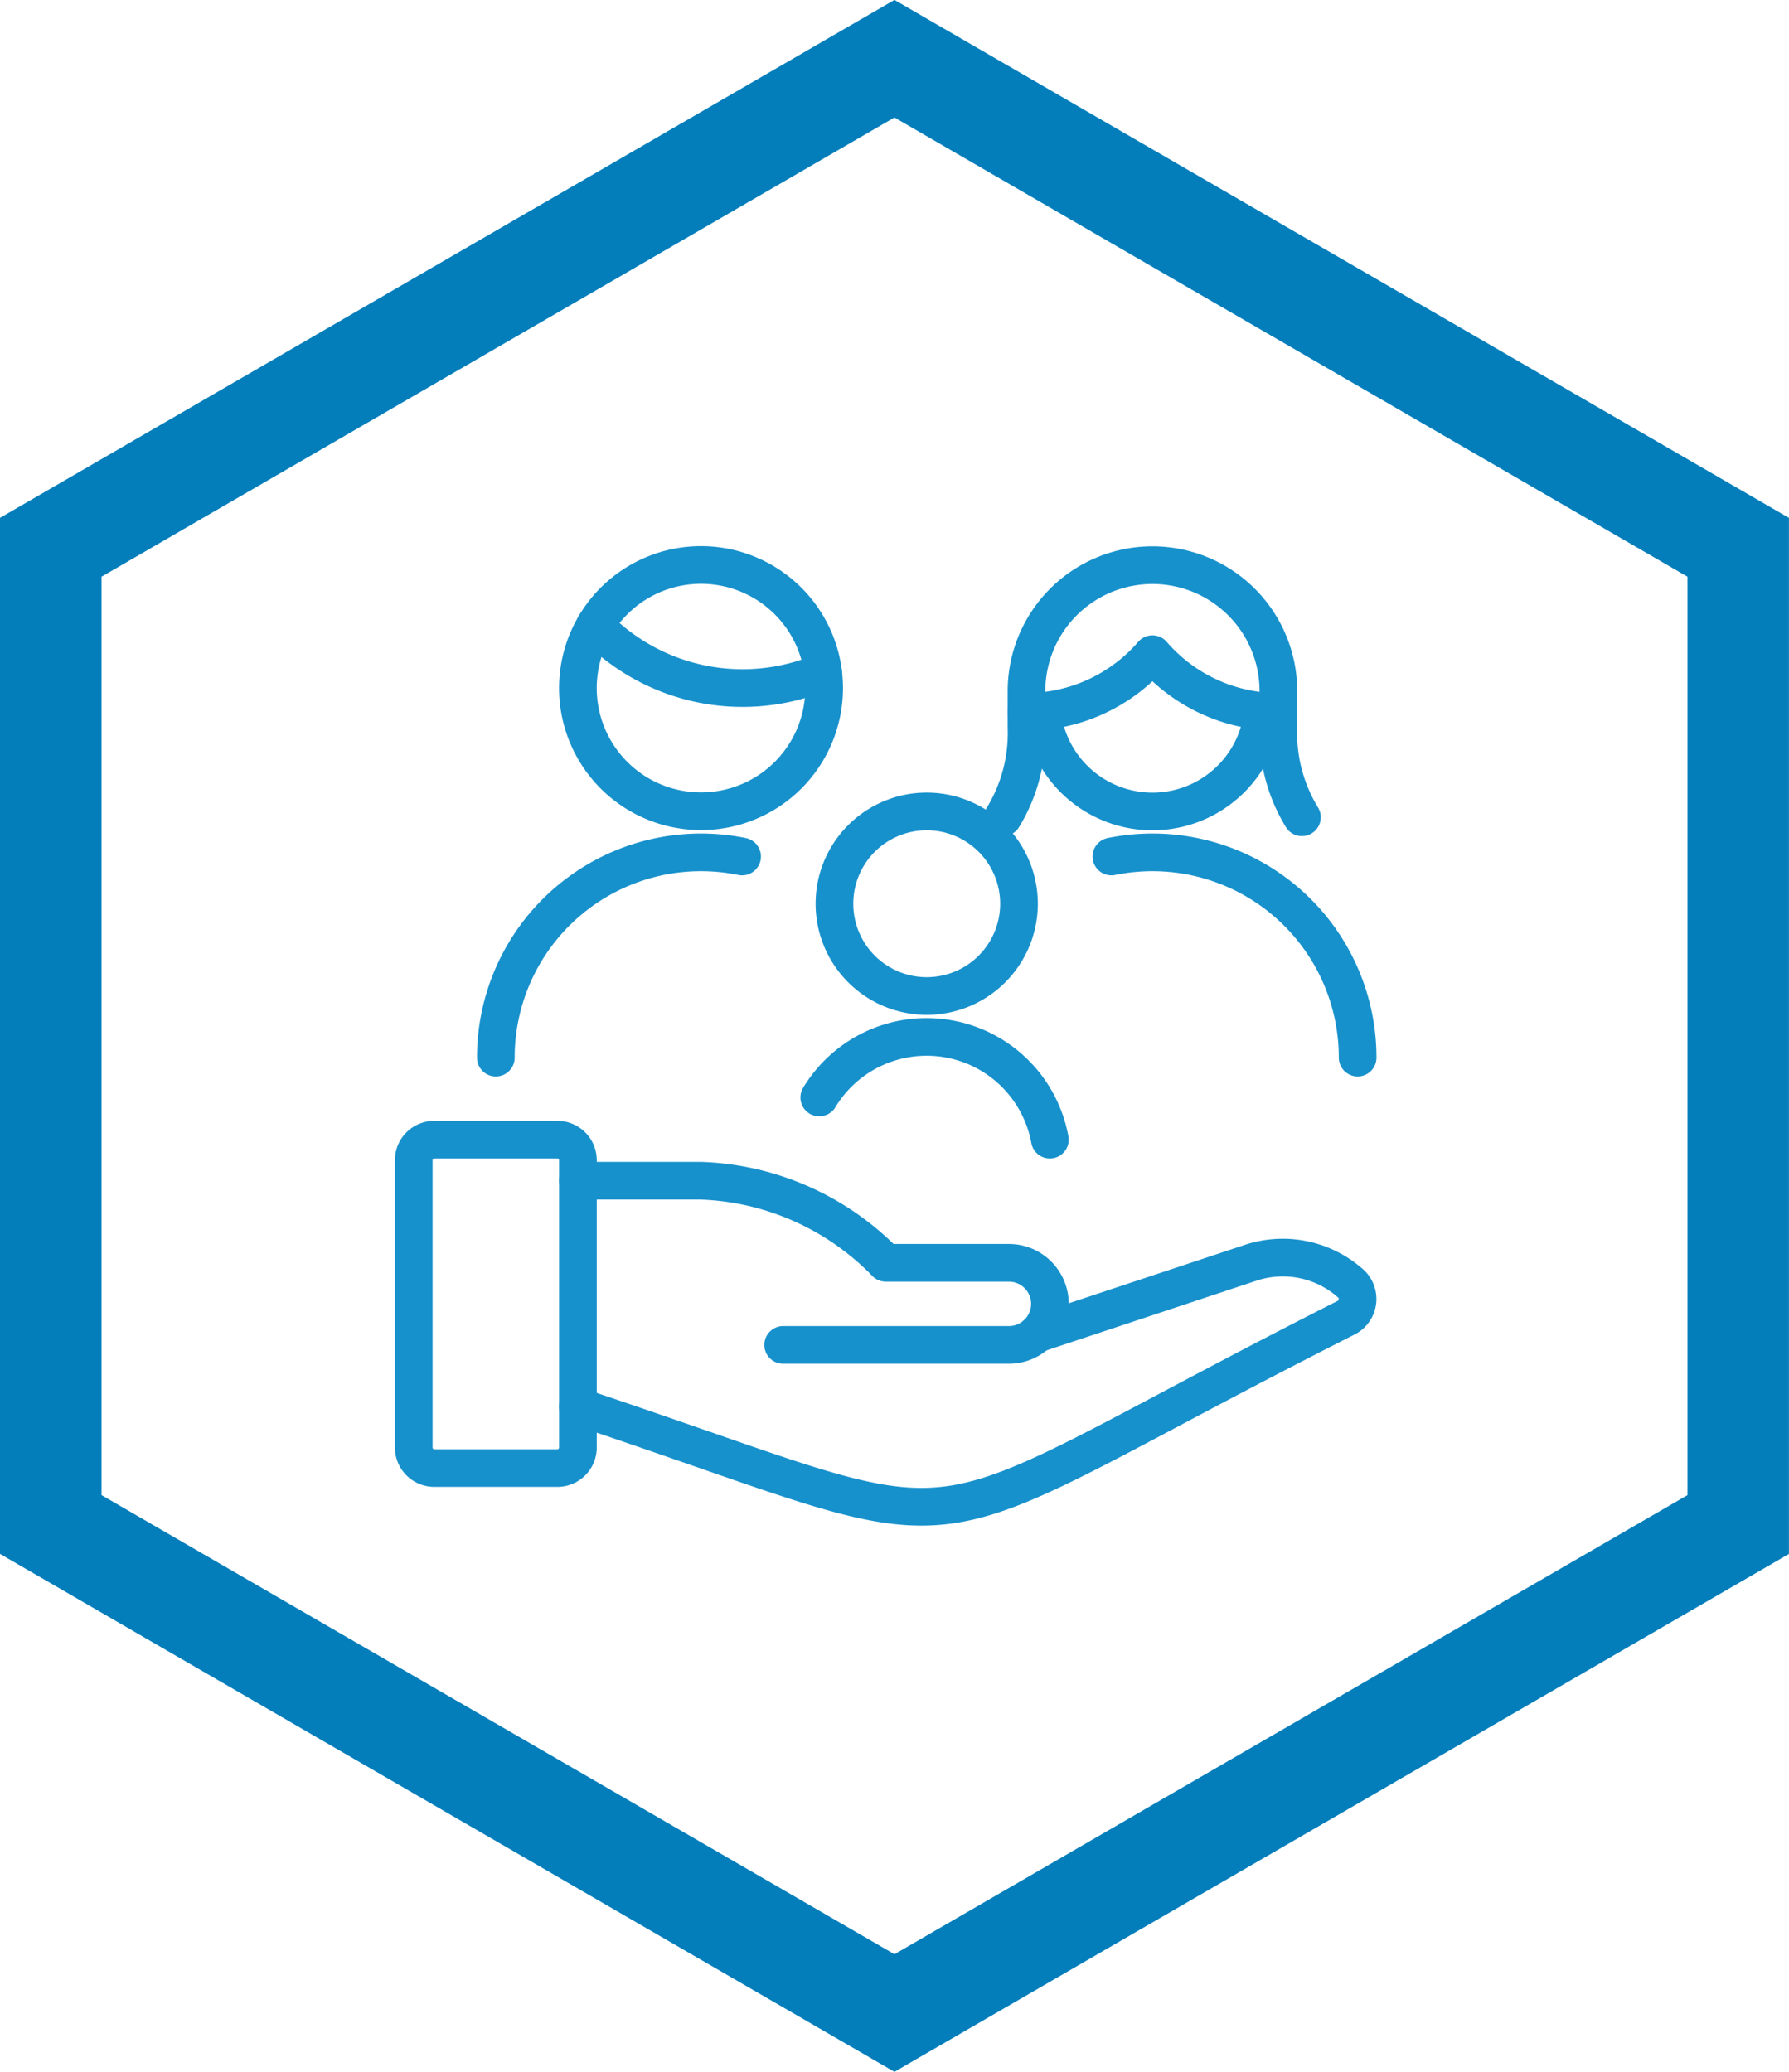 <svg xmlns="http://www.w3.org/2000/svg" width="95" height="110" viewBox="0 0 95 110">
  <g id="CareManagement" transform="translate(-582.967 -1093)">
    <path id="Path_3641" data-name="Path 3641" d="M418.521,477.873l-47.5-27.5V395.369l47.5-27.5,47.5,27.5v55.008Zm-42.107-30.62,42.107,24.377,42.113-24.377v-48.76l-42.113-24.382-42.107,24.382Z" transform="translate(211.943 725.127)" fill="#047ebb"/>
    <path id="Rectangle-path" d="M234,473.118a1.09,1.09,0,0,1,1.09-1.09h6.538a1.09,1.09,0,0,1,1.09,1.09v15.255a1.09,1.09,0,0,1-1.09,1.09H235.09a1.09,1.09,0,0,1-1.09-1.09Z" transform="translate(370.938 681.481)" fill="none" stroke="#1791cc" stroke-linecap="round" stroke-linejoin="round" stroke-width="2"/>
    <path id="Shape_44" data-name="Shape 44" d="M238,482.806c22.943,7.651,15.909,7.869,40.8-4.716a1.114,1.114,0,0,0,.183-1.861,5.418,5.418,0,0,0-5.267-1.05l-11.332,3.761" transform="translate(375.655 684.869)" fill="none" stroke="#1791cc" stroke-linecap="round" stroke-linejoin="round" stroke-width="2"/>
    <path id="Shape_45" data-name="Shape 45" d="M248.9,481.745h11.986a2.179,2.179,0,0,0,0-4.359h-6.538a14.36,14.36,0,0,0-9.807-4.358H238" transform="translate(375.655 682.661)" fill="none" stroke="#1791cc" stroke-linecap="round" stroke-linejoin="round" stroke-width="2"/>
    <path id="Oval_17" data-name="Oval 17" d="M244.538,471.1A6.538,6.538,0,1,0,238,464.566,6.537,6.537,0,0,0,244.538,471.1Z" transform="translate(375.655 664.972)" fill="none" stroke="#1791cc" stroke-linecap="round" stroke-linejoin="round" stroke-width="2"/>
    <path id="Shape_46" data-name="Shape 46" d="M238.415,459.5a10.915,10.915,0,0,0,12.112,2.447" transform="translate(376.145 666.714)" fill="none" stroke="#1791cc" stroke-linecap="round" stroke-linejoin="round" stroke-width="2"/>
    <path id="Shape_47" data-name="Shape 47" d="M264.232,471.416a8.574,8.574,0,0,1-1.249-4.755v-1.942a6.688,6.688,0,1,0-13.376,0v1.944a8.591,8.591,0,0,1-1.249,4.755" transform="translate(387.87 664.975)" fill="none" stroke="#1791cc" stroke-linecap="round" stroke-linejoin="round" stroke-width="2"/>
    <path id="Shape_48" data-name="Shape 48" d="M248.931,463.264a8.866,8.866,0,0,0,6.688-3.064,8.857,8.857,0,0,0,6.688,3.066" transform="translate(388.546 667.533)" fill="none" stroke="#1791cc" stroke-linecap="round" stroke-linejoin="round" stroke-width="2"/>
    <path id="Shape_49" data-name="Shape 49" d="M249.306,461.588a5.9,5.9,0,0,0,11.744,0" transform="translate(388.988 669.17)" fill="none" stroke="#1791cc" stroke-linecap="round" stroke-linejoin="round" stroke-width="2"/>
    <path id="Shape_50" data-name="Shape 50" d="M249.076,465.248A10.895,10.895,0,0,0,236,475.926" transform="translate(373.297 673.227)" fill="none" stroke="#1791cc" stroke-linecap="round" stroke-linejoin="round" stroke-width="2"/>
    <path id="Shape_51" data-name="Shape 51" d="M251,465.248a10.895,10.895,0,0,1,13.076,10.678" transform="translate(390.985 673.227)" fill="none" stroke="#1791cc" stroke-linecap="round" stroke-linejoin="round" stroke-width="2"/>
    <path id="Oval_18" data-name="Oval 18" d="M249.153,473.835a4.9,4.9,0,1,0-4.9-4.9A4.9,4.9,0,0,0,249.153,473.835Z" transform="translate(383.025 672.047)" fill="none" stroke="#1791cc" stroke-linecap="round" stroke-linejoin="round" stroke-width="2"/>
    <path id="Shape_52" data-name="Shape 52" d="M256.126,474.981a6.656,6.656,0,0,0-12.245-2.24" transform="translate(382.591 678.528)" fill="none" stroke="#1791cc" stroke-linecap="round" stroke-linejoin="round" stroke-width="2"/>
  </g>
</svg>
